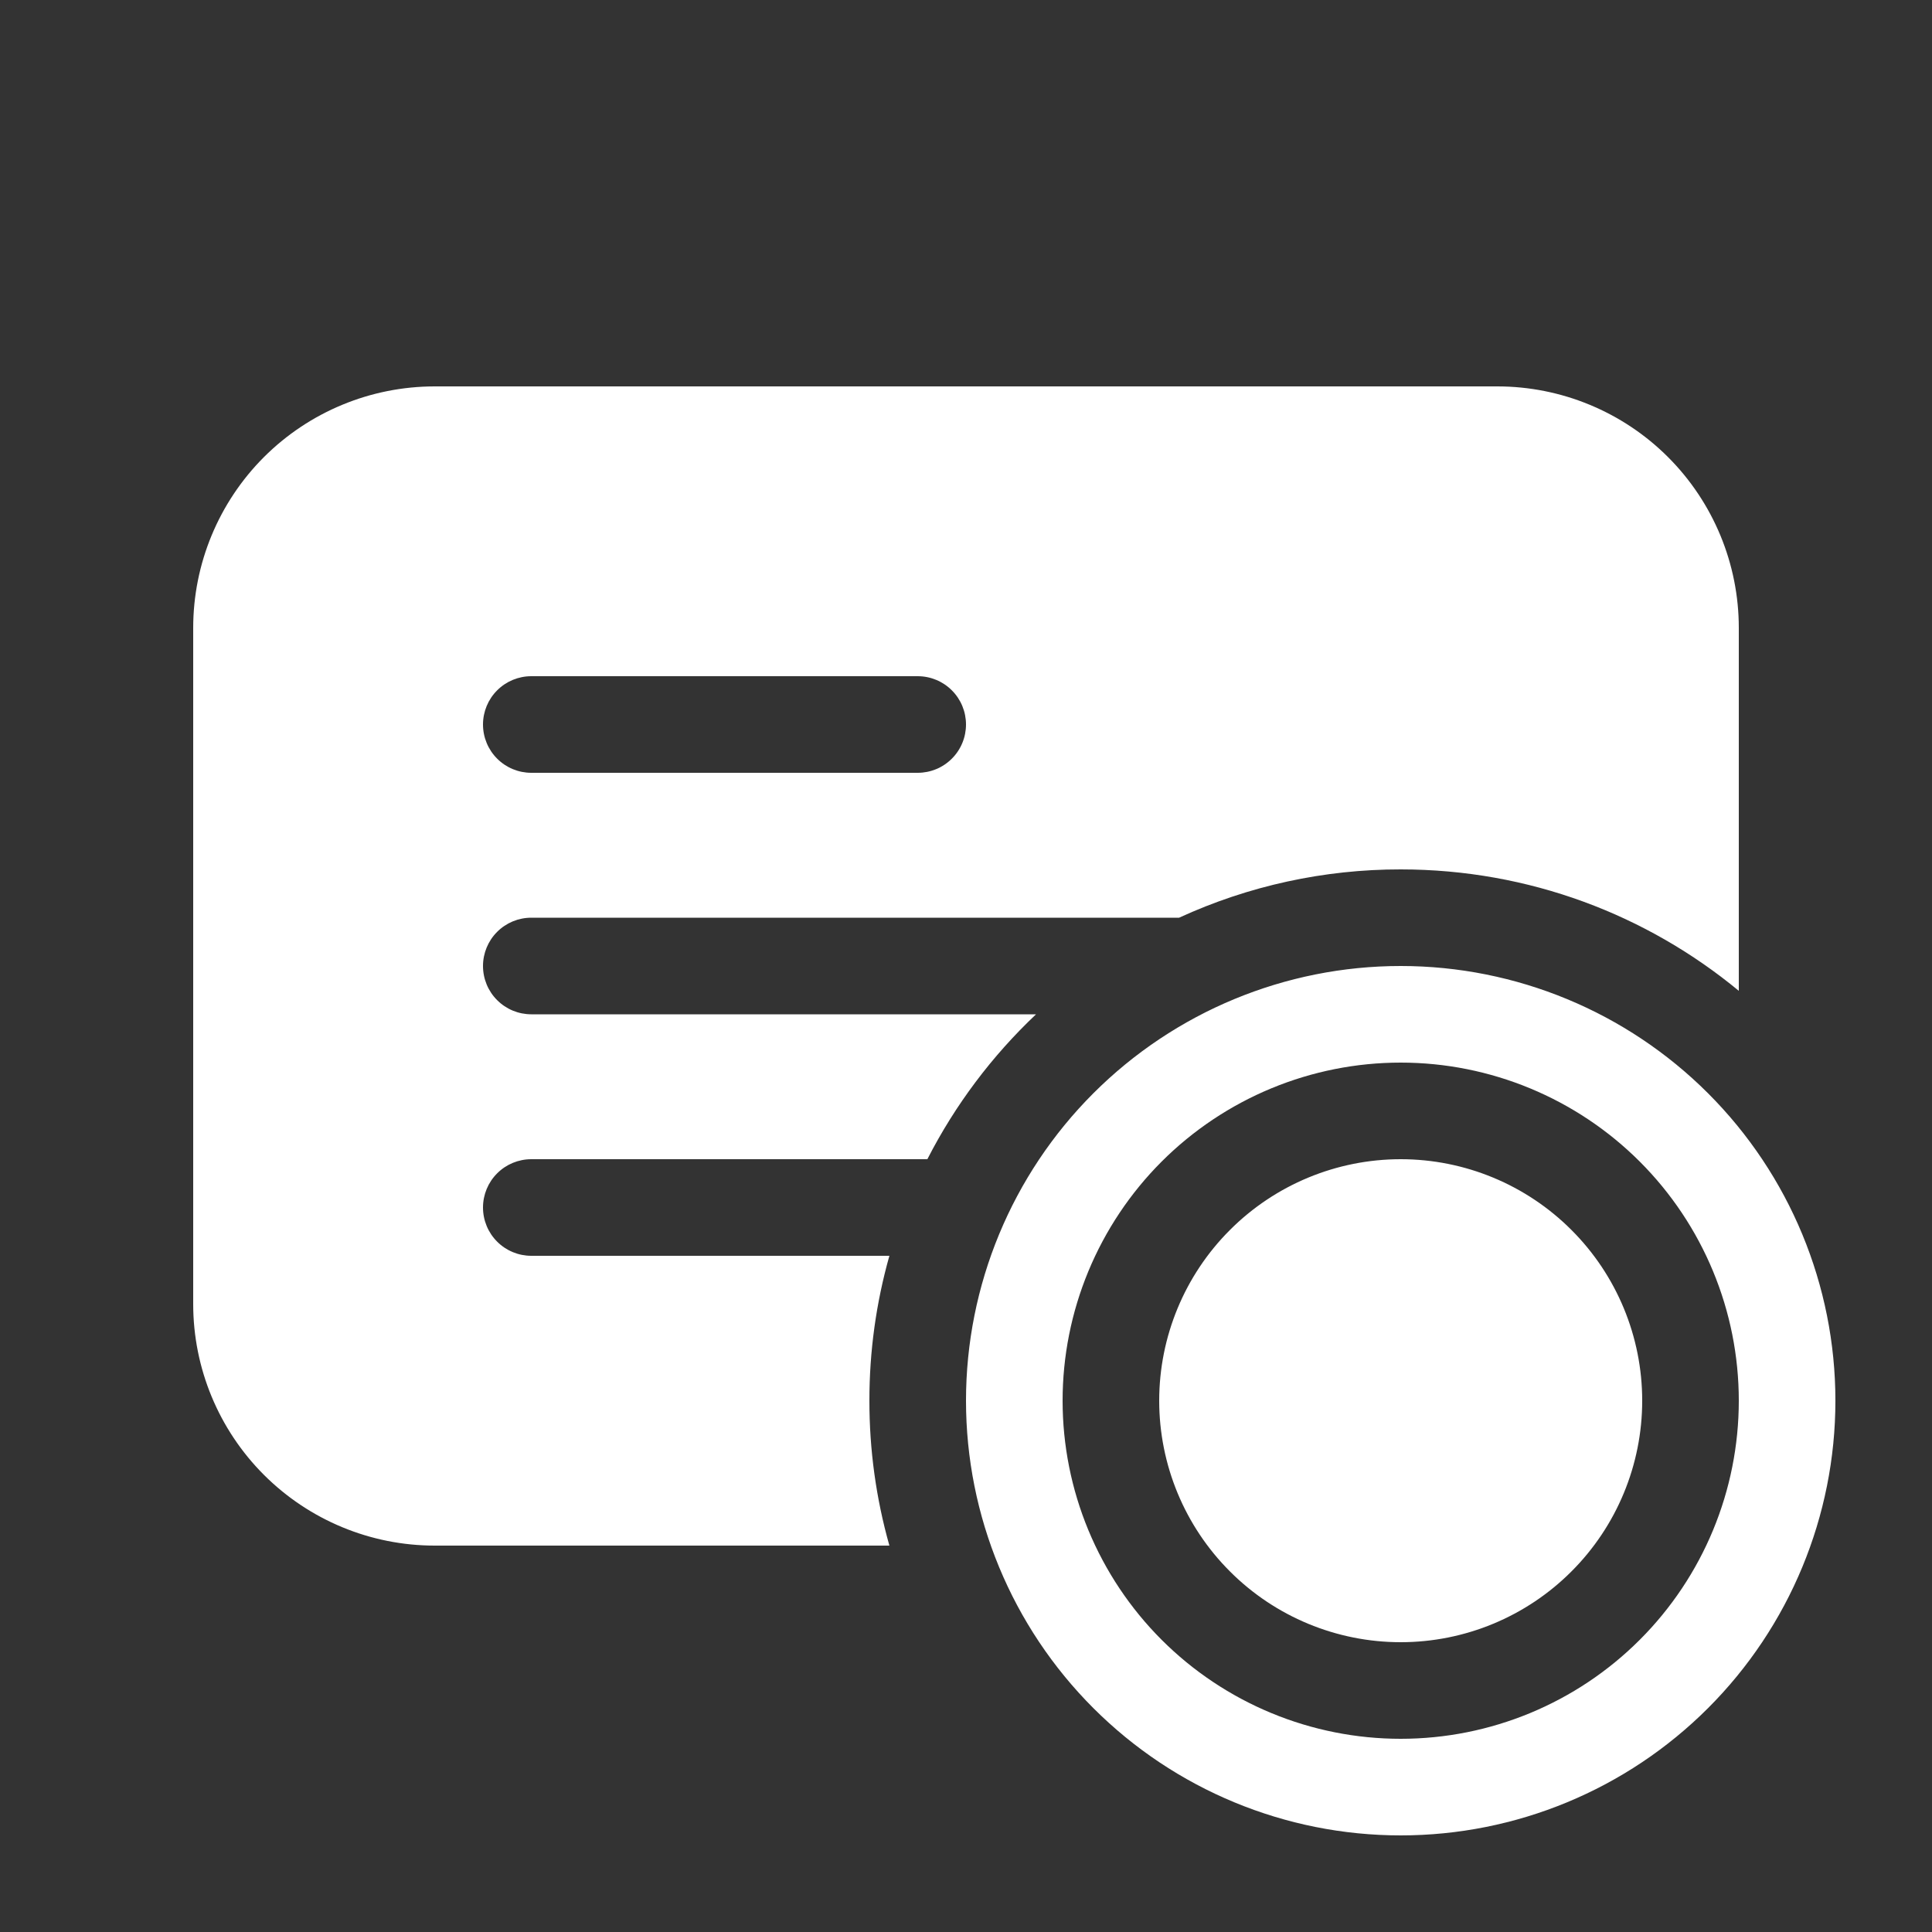 <svg width="40" height="40" viewBox="0 0 40 40" fill="none" xmlns="http://www.w3.org/2000/svg">
<rect x="0" y="0" width="40" height="40" fill="#333333" stroke="none"/>
<path d="M9 8C7.674 8 6.402 8.527 5.464 9.464C4.527 10.402 4 11.674 4 13V27C4 28.326 4.527 29.598 5.464 30.535C6.402 31.473 7.674 32 9 32H18.414C18.138 31.024 17.999 30.014 18 29C17.999 27.986 18.138 26.976 18.414 26H11C10.735 26 10.48 25.895 10.293 25.707C10.105 25.52 10 25.265 10 25C10 24.735 10.105 24.48 10.293 24.293C10.48 24.105 10.735 24 11 24H19.2C19.776 22.874 20.54 21.86 21.45 21H11C10.735 21 10.48 20.895 10.293 20.707C10.105 20.52 10 20.265 10 20C10 19.735 10.105 19.48 10.293 19.293C10.48 19.105 10.735 19 11 19H24.412C25.851 18.339 27.416 17.998 29 18C31.66 18 34.1 18.944 36 20.514V13C36 11.674 35.473 10.402 34.535 9.464C33.598 8.527 32.326 8 31 8H9ZM10 15C10 14.735 10.105 14.48 10.293 14.293C10.48 14.105 10.735 14 11 14H19C19.265 14 19.52 14.105 19.707 14.293C19.895 14.48 20 14.735 20 15C20 15.265 19.895 15.52 19.707 15.707C19.52 15.895 19.265 16 19 16H11C10.735 16 10.48 15.895 10.293 15.707C10.105 15.52 10 15.265 10 15ZM29 36C28.081 36 27.171 35.819 26.321 35.467C25.472 35.115 24.7 34.6 24.05 33.95C23.4 33.3 22.885 32.528 22.533 31.679C22.181 30.829 22 29.919 22 29C22 28.081 22.181 27.171 22.533 26.321C22.885 25.472 23.4 24.7 24.05 24.05C24.7 23.4 25.472 22.885 26.321 22.533C27.171 22.181 28.081 22 29 22C30.857 22 32.637 22.738 33.95 24.05C35.263 25.363 36 27.143 36 29C36 30.857 35.263 32.637 33.95 33.95C32.637 35.263 30.857 36 29 36ZM29 38C31.387 38 33.676 37.052 35.364 35.364C37.052 33.676 38 31.387 38 29C38 26.613 37.052 24.324 35.364 22.636C33.676 20.948 31.387 20 29 20C26.613 20 24.324 20.948 22.636 22.636C20.948 24.324 20 26.613 20 29C20 31.387 20.948 33.676 22.636 35.364C24.324 37.052 26.613 38 29 38ZM29 34C30.326 34 31.598 33.473 32.535 32.535C33.473 31.598 34 30.326 34 29C34 27.674 33.473 26.402 32.535 25.465C31.598 24.527 30.326 24 29 24C27.674 24 26.402 24.527 25.465 25.465C24.527 26.402 24 27.674 24 29C24 30.326 24.527 31.598 25.465 32.535C26.402 33.473 27.674 34 29 34Z" fill="white"/>
</svg>
